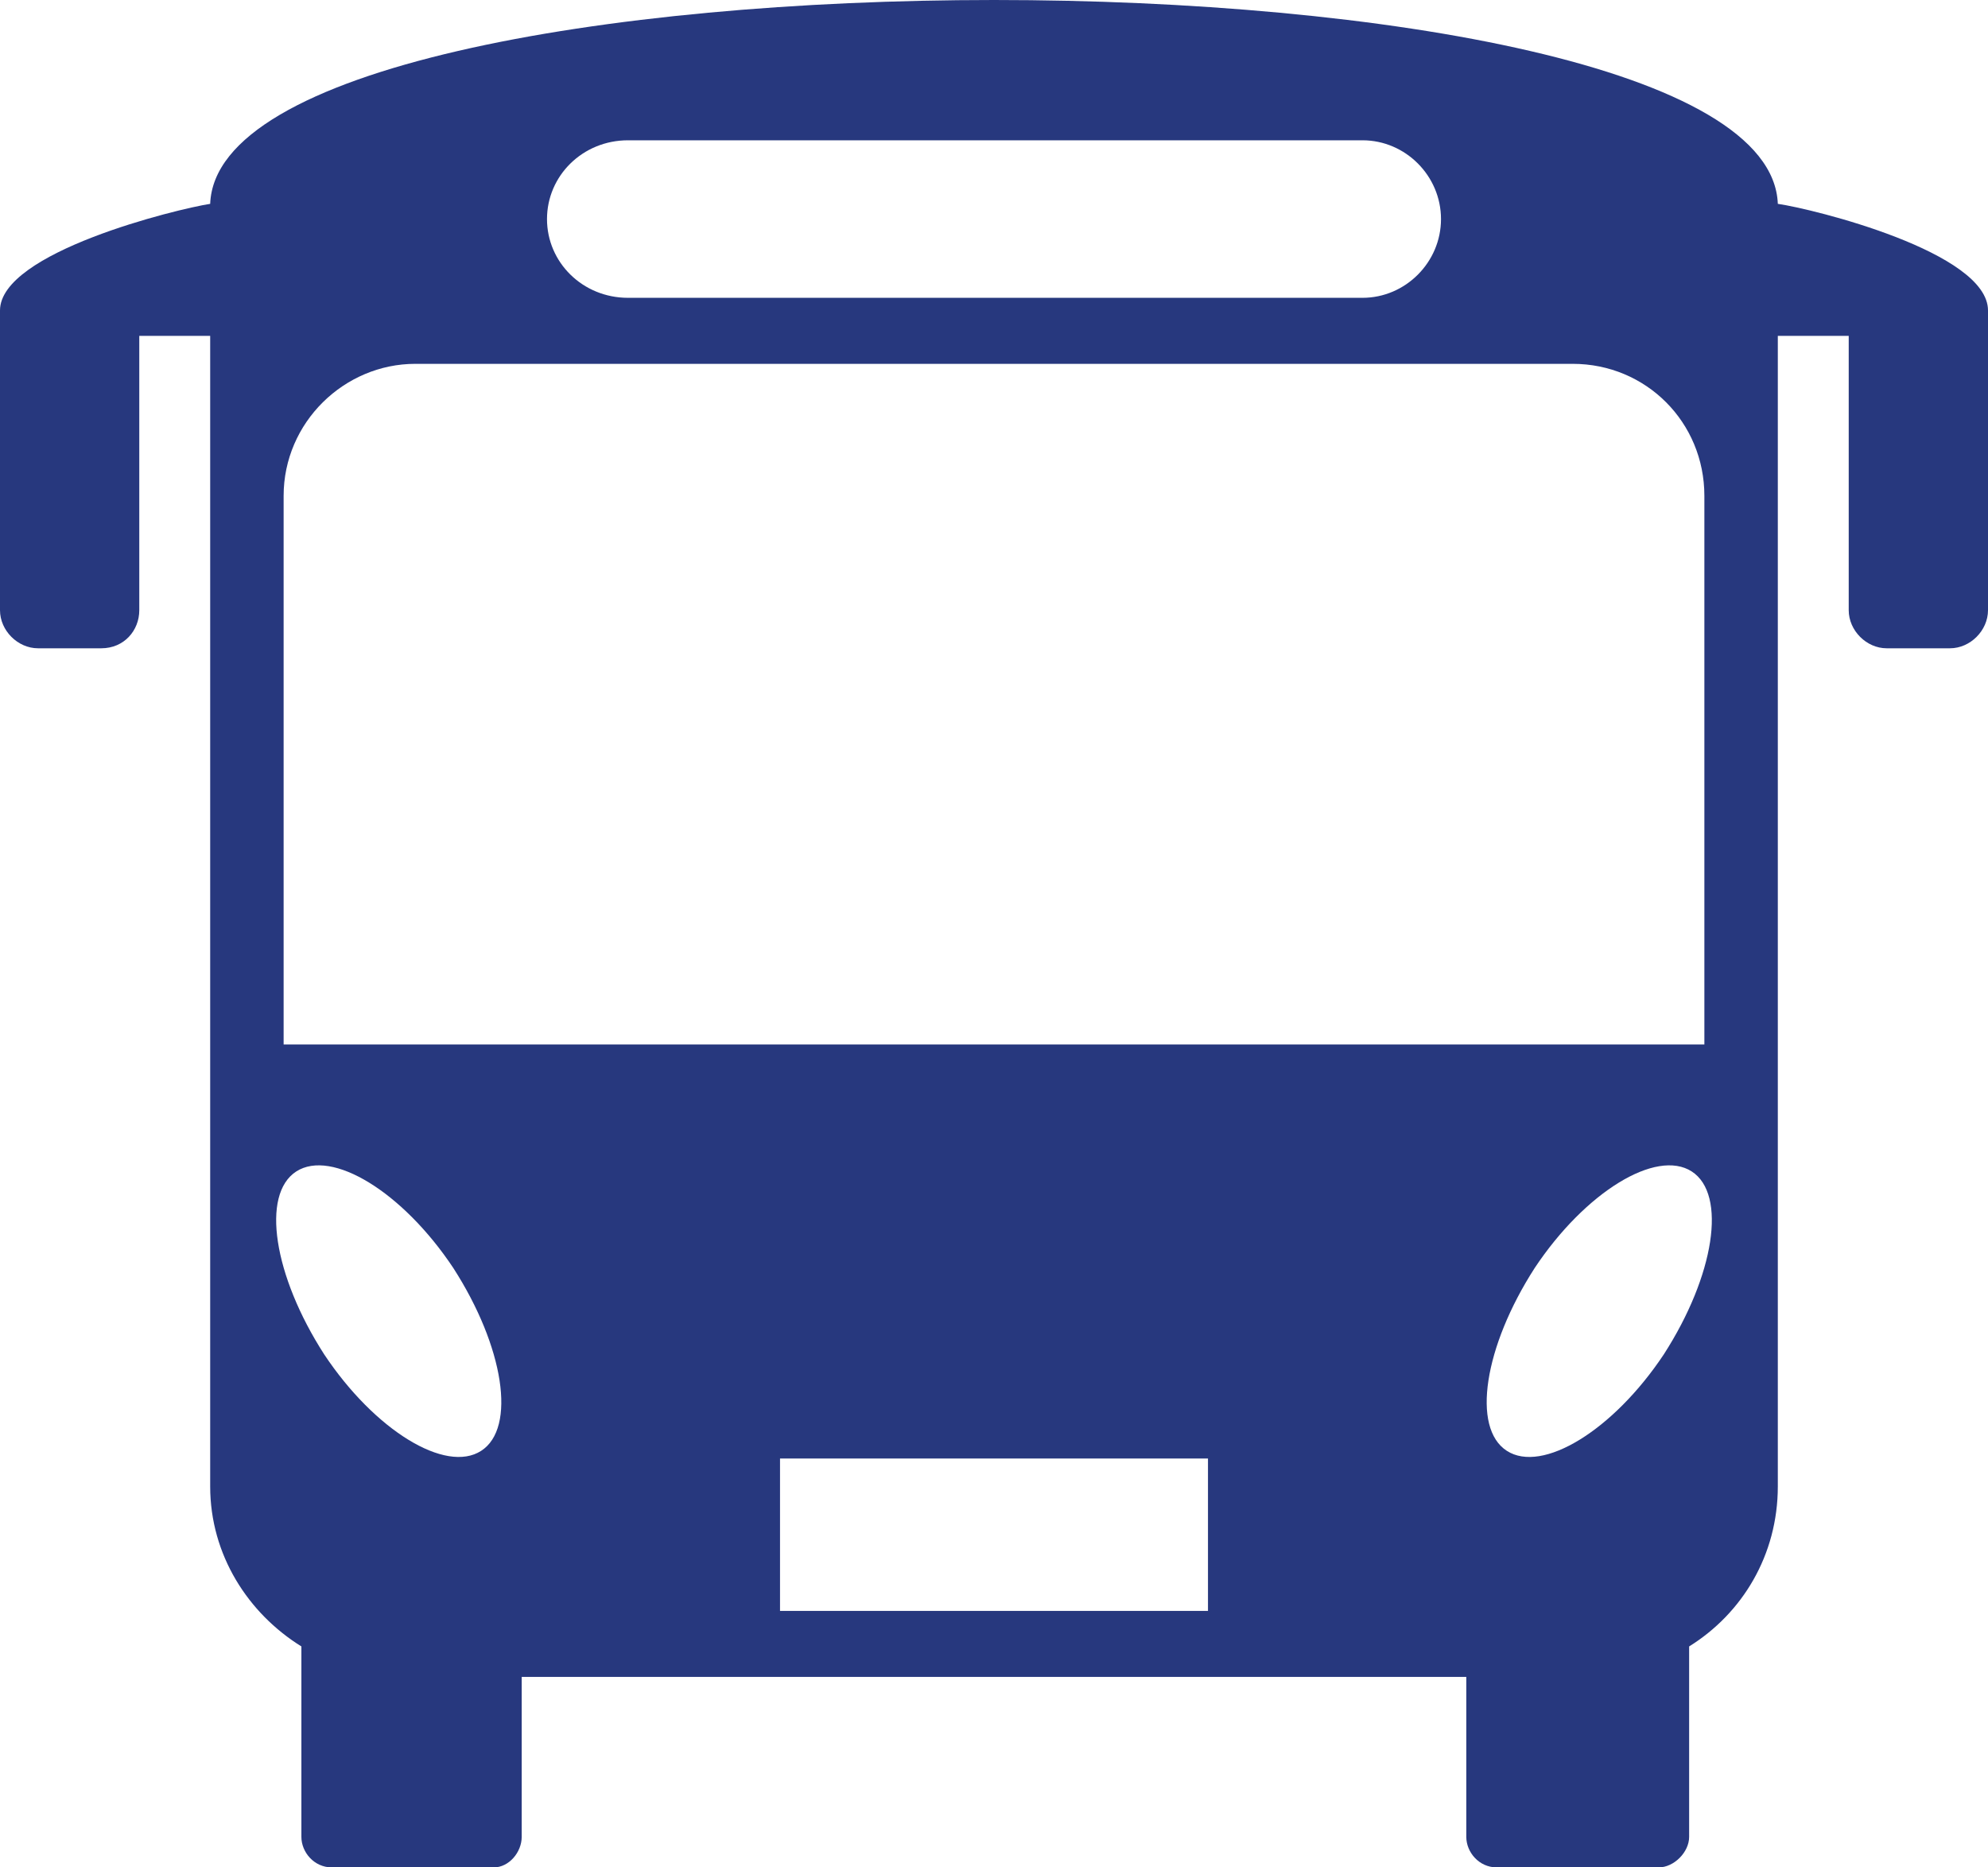 <?xml version="1.0" encoding="UTF-8"?>
<svg width="33px" height="31px" viewBox="0 0 33 31" version="1.1" xmlns="http://www.w3.org/2000/svg" xmlns:xlink="http://www.w3.org/1999/xlink">
    <!-- Generator: Sketch 50.2 (55047) - http://www.bohemiancoding.com/sketch -->
    <title>Fill 1</title>
    <desc>Created with Sketch.</desc>
    <defs></defs>
    <g id="Symbols" stroke="none" stroke-width="1" fill="none" fill-rule="evenodd">
        <g id="Formulario-camion" transform="translate(0, -9)" fill="#27387E">
            <path d="M27.619,31.483 C26.778,32.748 25.601,33.465 25.013,33.085 C24.424,32.706 24.634,31.357 25.475,30.05 C26.316,28.785 27.493,28.068 28.082,28.447 C28.67,28.827 28.46,30.176 27.619,31.483 Z M4.708,26.339 L4.708,17.232 C4.708,16.01 5.717,15.04 6.894,15.04 L26.106,15.04 C27.325,15.04 28.292,16.01 28.292,17.232 L28.292,26.339 L4.708,26.339 Z M12.948,35.742 L20.052,35.742 L20.052,33.212 L12.948,33.212 L12.948,35.742 Z M7.987,33.085 C7.399,33.465 6.222,32.748 5.381,31.483 C4.54,30.176 4.33,28.827 4.918,28.447 C5.507,28.068 6.684,28.785 7.525,30.05 C8.366,31.357 8.576,32.706 7.987,33.085 Z M10.425,11.329 L22.617,11.329 C23.331,11.329 23.92,11.92 23.92,12.637 C23.92,13.353 23.331,13.944 22.617,13.944 L10.425,13.944 C9.669,13.944 9.08,13.353 9.08,12.637 C9.08,11.92 9.669,11.329 10.425,11.329 Z M29.511,12.384 C29.343,7.872 3.657,7.872 3.489,12.384 C2.943,12.468 0,13.185 0,14.154 L0,19.13 C0,19.467 0.294,19.762 0.631,19.762 L1.682,19.762 C2.06,19.762 2.312,19.467 2.312,19.13 L2.312,14.576 L3.489,14.576 L3.489,33.676 C3.489,34.814 4.12,35.784 5.003,36.332 L5.003,39.494 C5.003,39.747 5.213,40 5.507,40 L8.197,40 C8.45,40 8.66,39.747 8.66,39.494 L8.66,36.838 L24.34,36.838 L24.34,39.494 C24.34,39.747 24.55,40 24.845,40 L27.535,40 C27.787,40 28.039,39.747 28.039,39.494 L28.039,36.332 C28.922,35.784 29.511,34.814 29.511,33.676 L29.511,14.576 L30.688,14.576 L30.688,19.13 C30.688,19.467 30.982,19.762 31.318,19.762 L32.369,19.762 C32.706,19.762 33,19.467 33,19.13 L33,14.154 C33,13.185 30.099,12.468 29.511,12.384 Z" id="Fill-1"></path>
        </g>
    </g>
</svg>